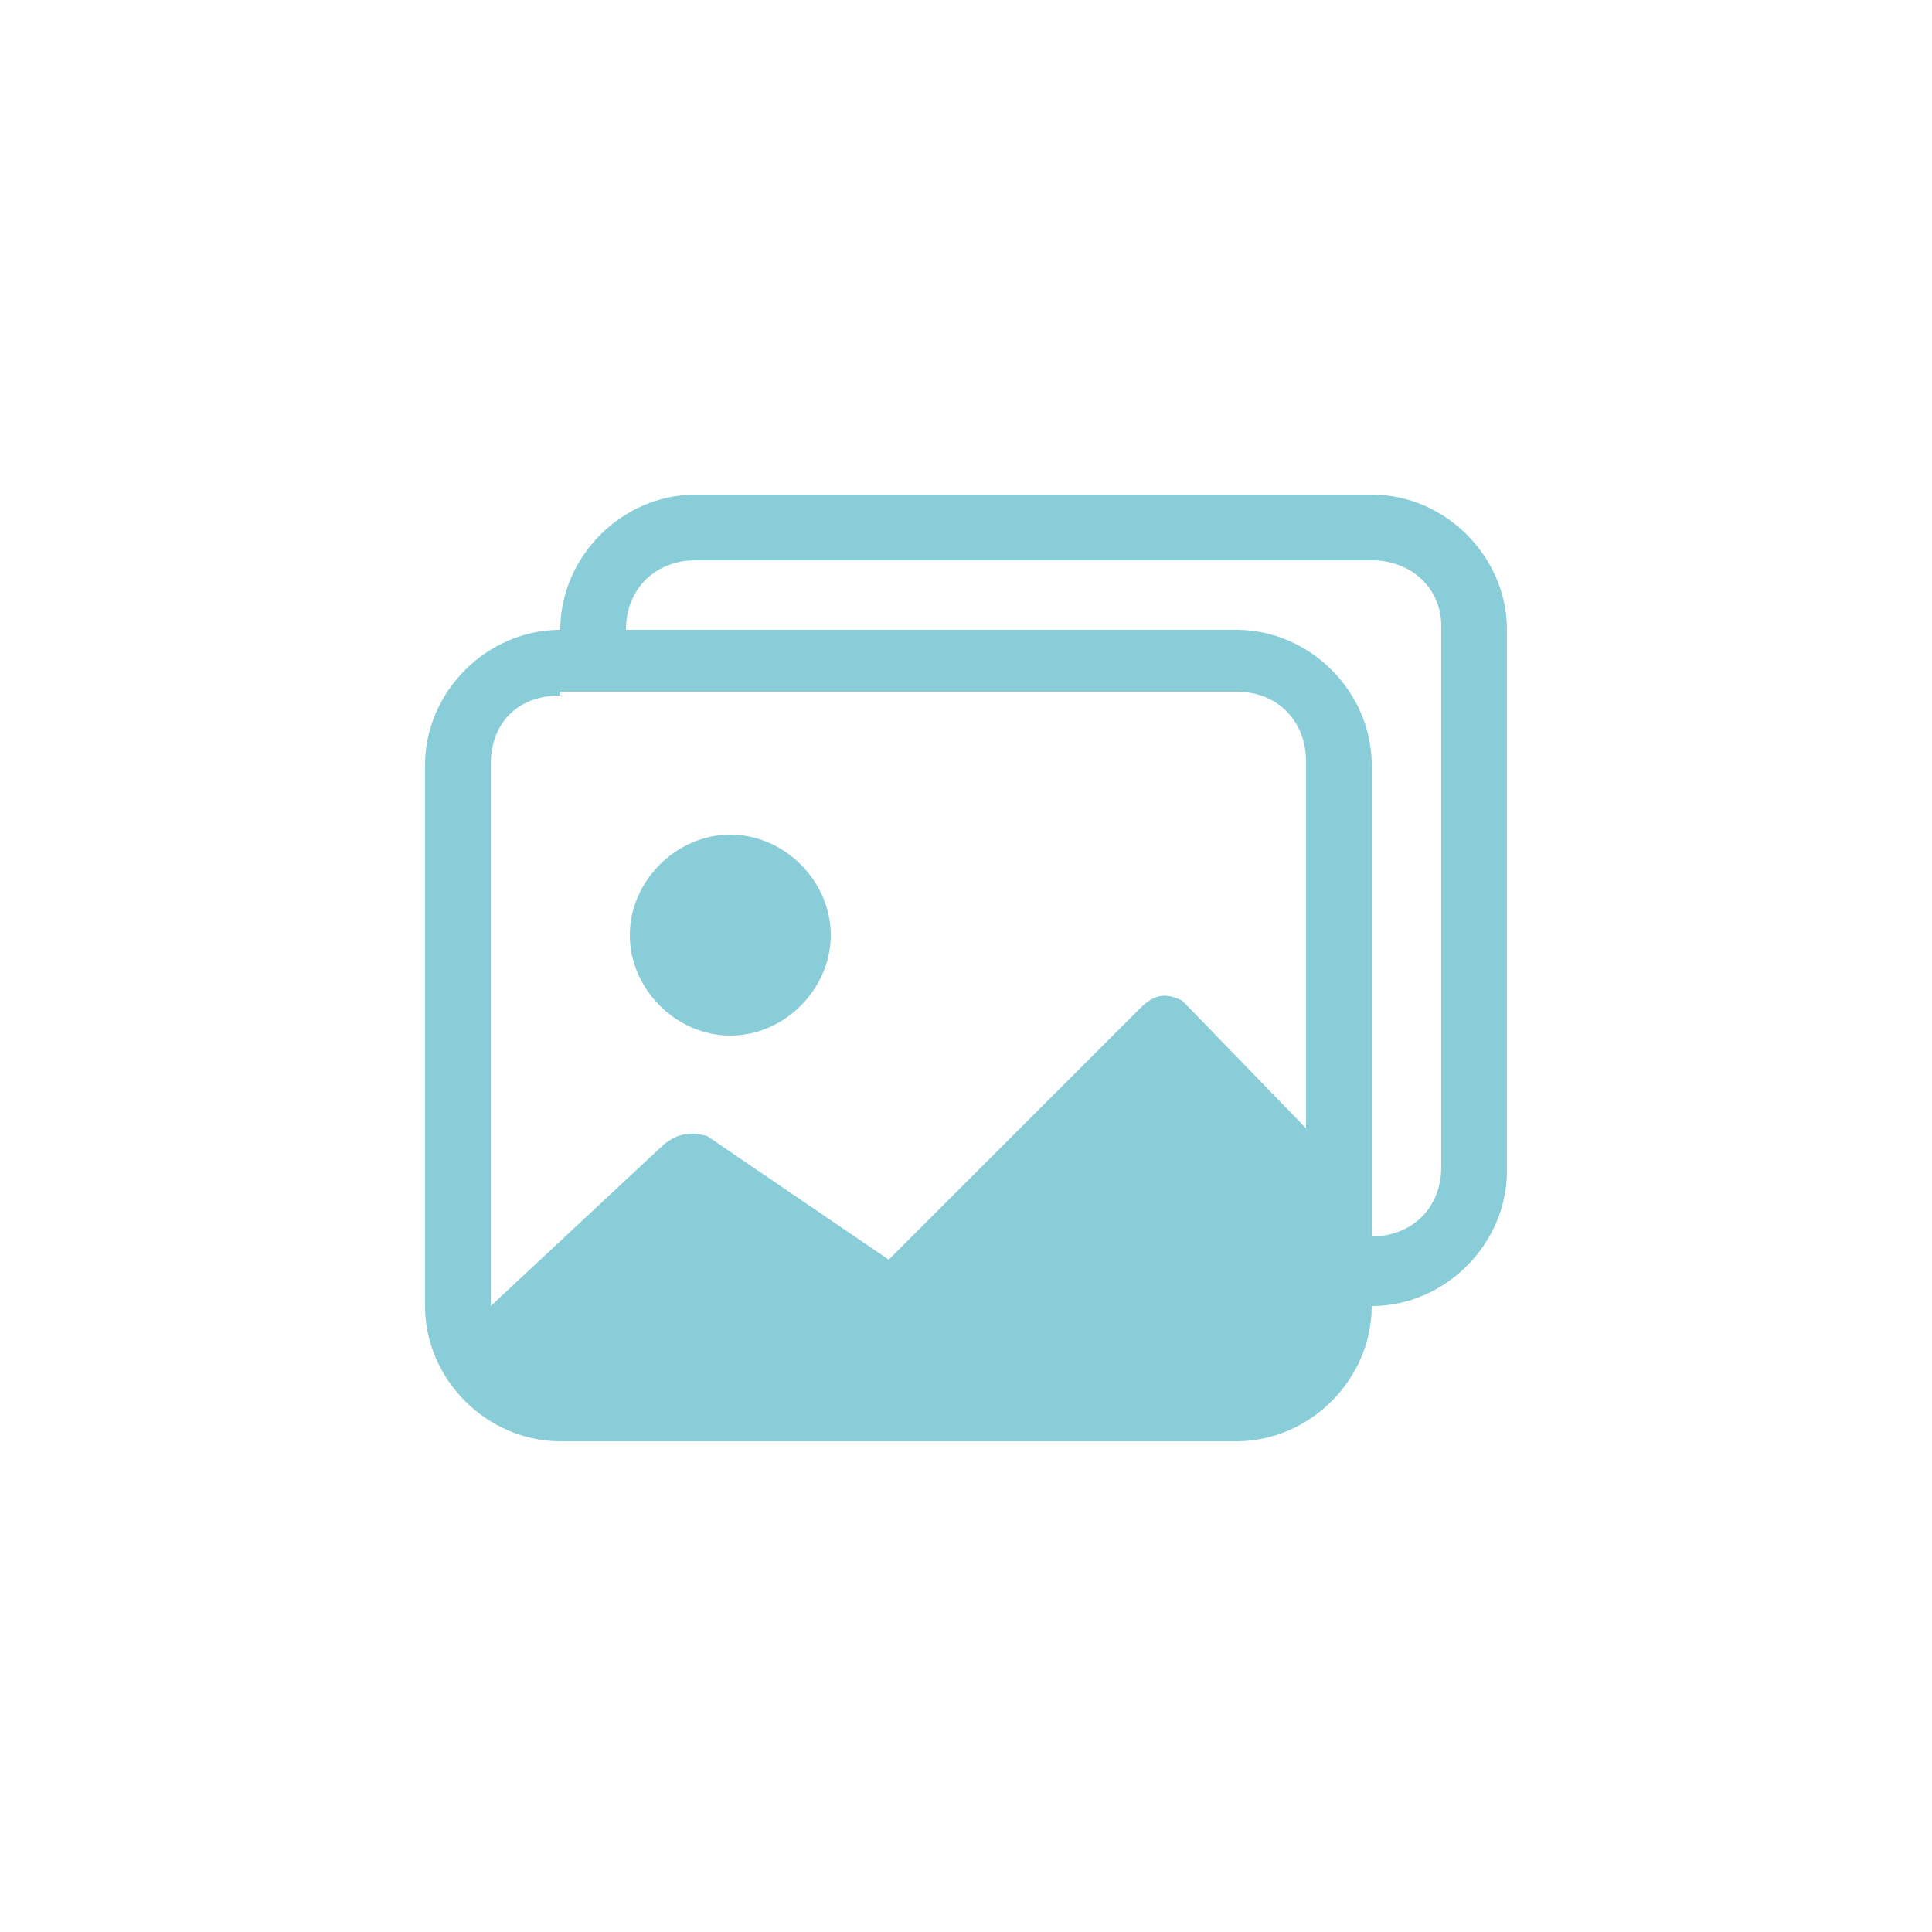 <?xml version="1.0" encoding="utf-8"?>
<!-- Generator: Adobe Illustrator 25.2.3, SVG Export Plug-In . SVG Version: 6.00 Build 0)  -->
<svg version="1.1" id="Capa_1" xmlns="http://www.w3.org/2000/svg" xmlns:xlink="http://www.w3.org/1999/xlink" x="0px" y="0px"
	 viewBox="0 0 50 50" style="enable-background:new 0 0 50 50;" xml:space="preserve">
<style type="text/css">
	.st0{fill:#89CDD8;}
</style>
<g>
	<path class="st0" d="M18.9,26.8c1.4,0,2.6-1.2,2.6-2.6s-1.2-2.6-2.6-2.6s-2.6,1.2-2.6,2.6S17.5,26.8,18.9,26.8z"/>
	<path class="st0" d="M35.5,33.8c0,1.9-1.6,3.5-3.5,3.5H14.5c-1.9,0-3.5-1.6-3.5-3.5v-14c0-1.9,1.6-3.5,3.5-3.5
		c0-1.9,1.6-3.5,3.5-3.5h17.5c1.9,0,3.5,1.6,3.5,3.5v14C39,32.2,37.4,33.8,35.5,33.8z M35.5,14.5H18c-1,0-1.8,0.7-1.8,1.8H32
		c1.9,0,3.5,1.6,3.5,3.5V32c1,0,1.8-0.7,1.8-1.8v-14C37.3,15.2,36.5,14.5,35.5,14.5z M14.5,18c-1.1,0-1.8,0.7-1.8,1.8v14l4.5-4.2
		c0.4-0.3,0.7-0.3,1.1-0.2l4.7,3.2l6.5-6.5c0.4-0.4,0.7-0.4,1.1-0.2l3.2,3.3v-9.5c0-1-0.7-1.8-1.8-1.8H14.5V18z"/>
</g>
</svg>
